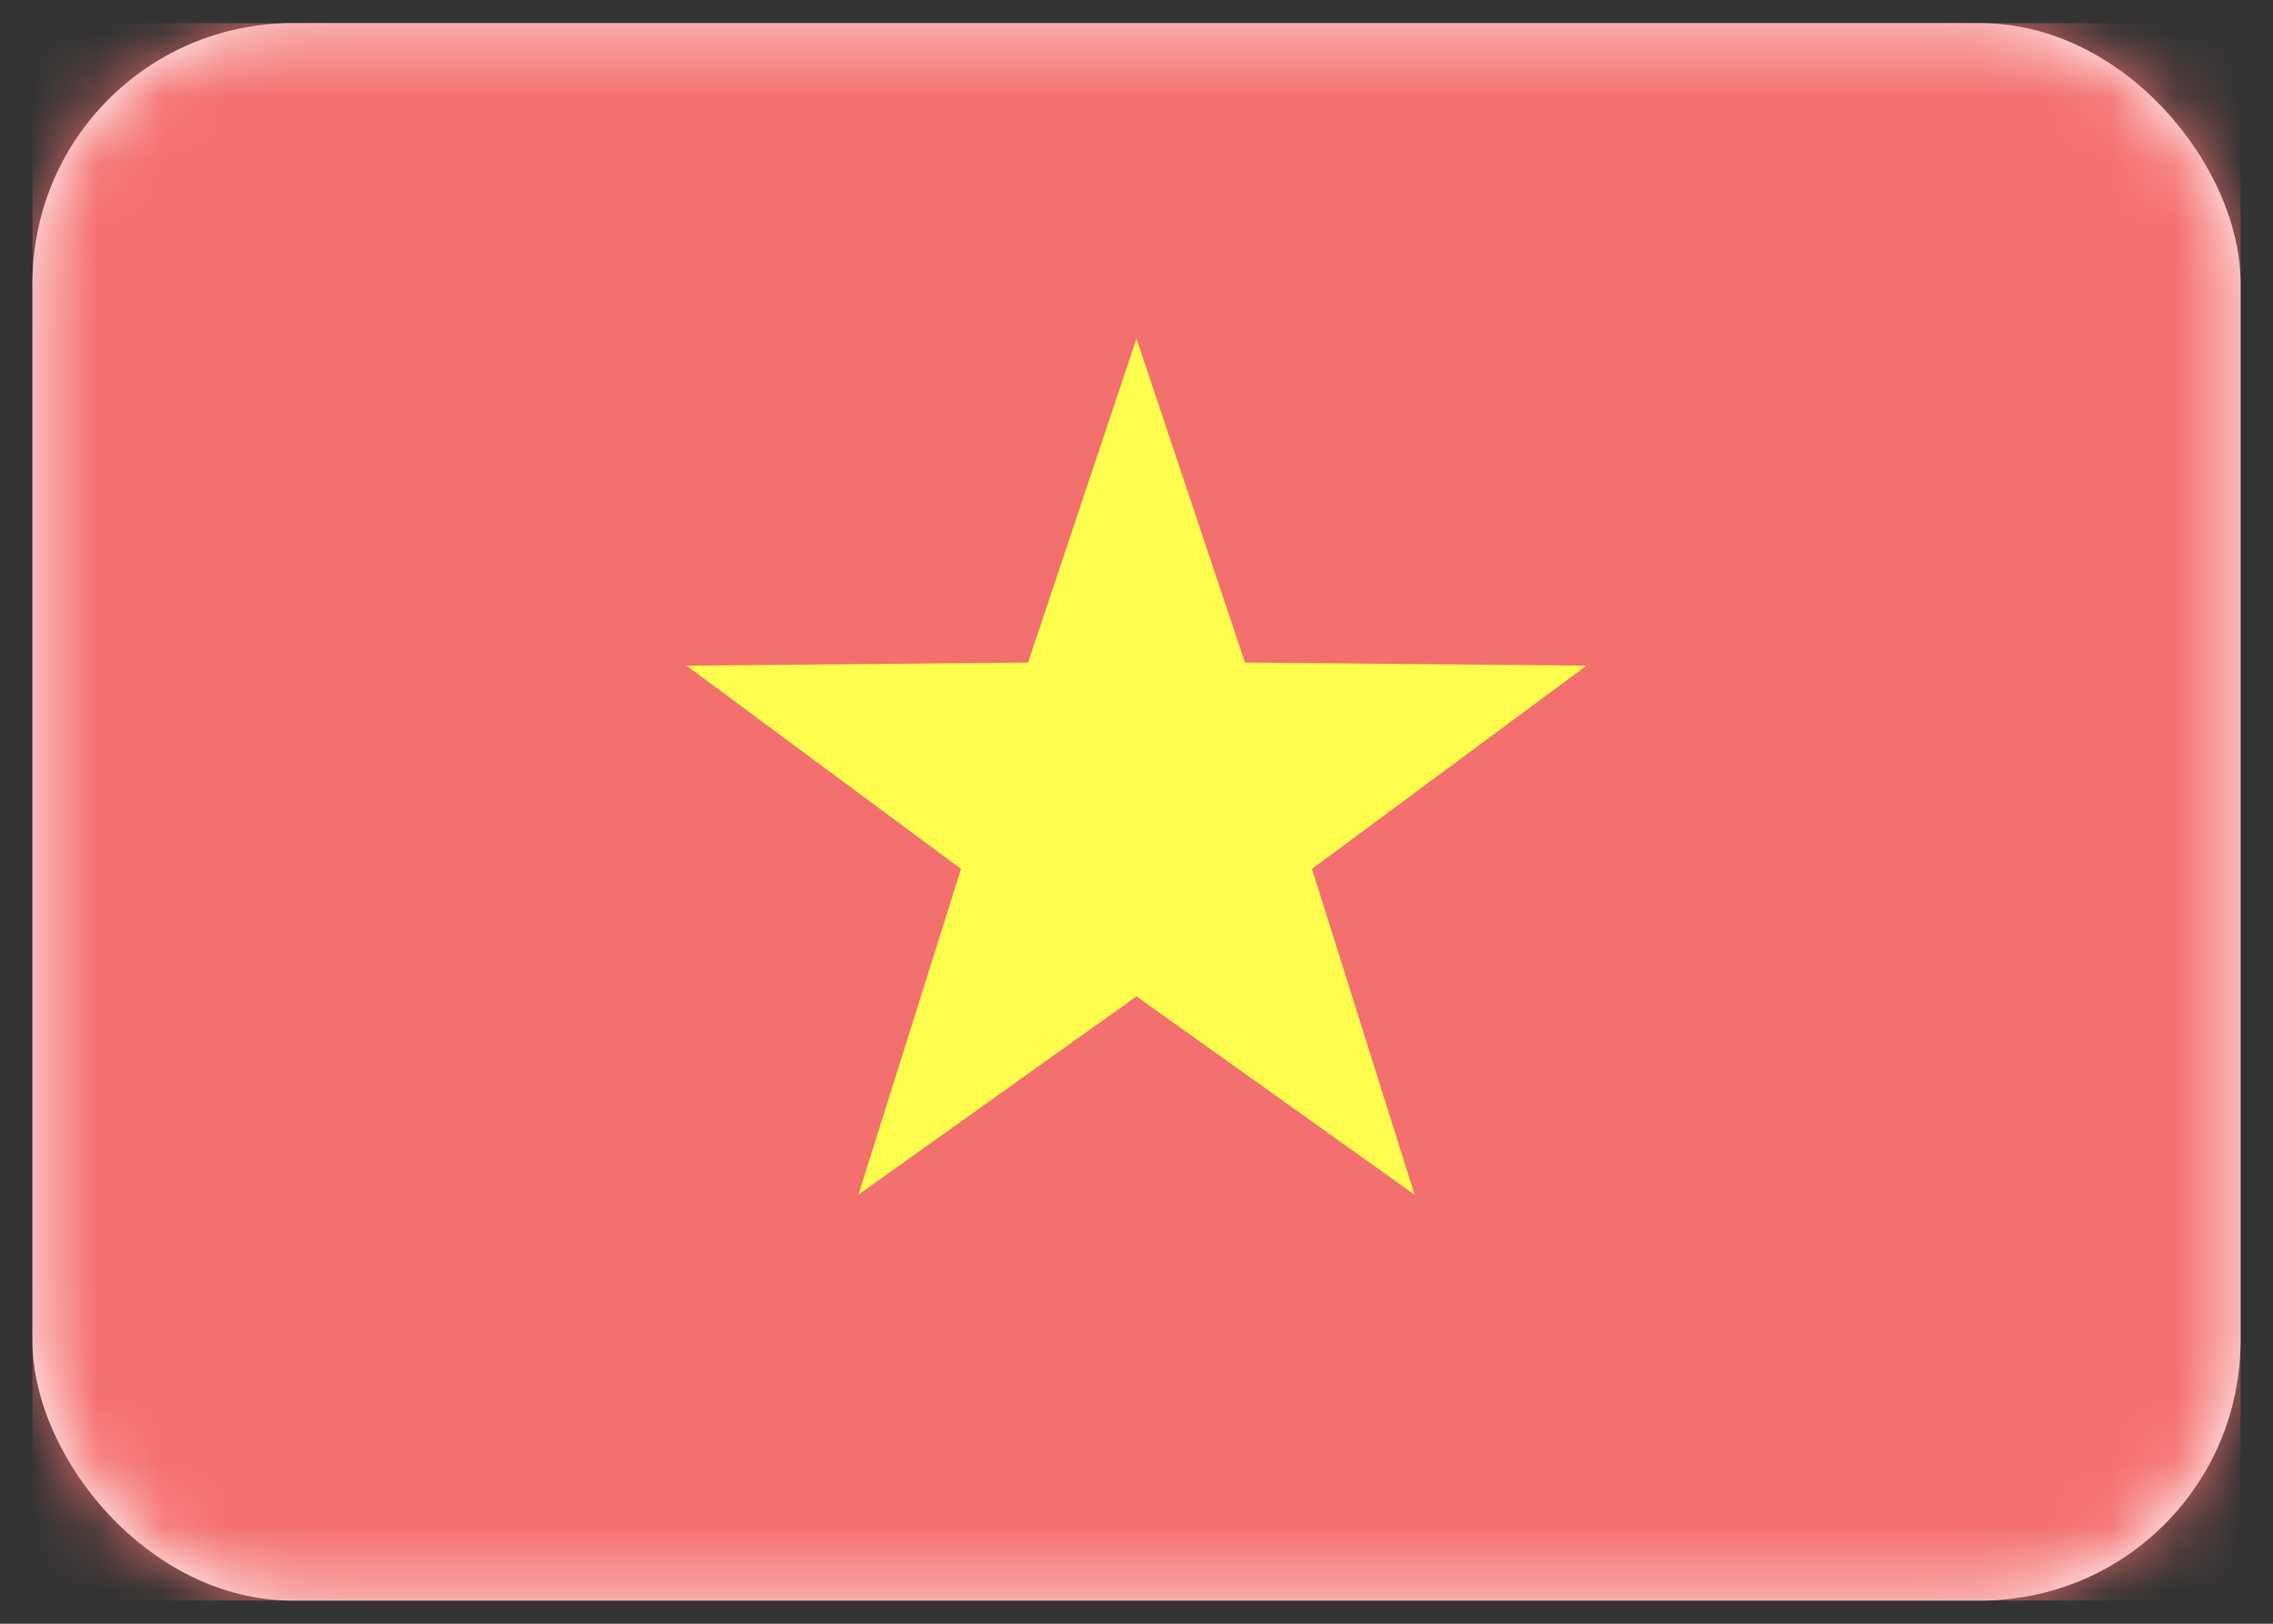 <svg width="35" height="25" viewBox="0 0 35 25" fill="none" xmlns="http://www.w3.org/2000/svg">
<rect x="0" y="0" width="35" height="25" fill="#333333" stroke="none"/>
<rect x="0.5" y="0.357" width="34" height="24.286" rx="4" fill="white"/>
<mask id="mask0_1948_30701" style="mask-type:alpha" maskUnits="userSpaceOnUse" x="0" y="0" width="35" height="25">
<rect x="0.5" y="0.357" width="34" height="24.286" rx="4" fill="white"/>
</mask>
<g mask="url(#mask0_1948_30701)">
<rect x="0.5" y="0.357" width="34" height="24.286" fill="#F4706F"/>
<path fill-rule="evenodd" clip-rule="evenodd" d="M17.5 15.341L13.218 18.394L14.798 13.378L10.571 10.249L15.83 10.201L17.5 5.214L19.17 10.201L24.429 10.249L20.202 13.378L21.782 18.394L17.5 15.341Z" fill="#FFFE4E"/>
</g>
</svg>

